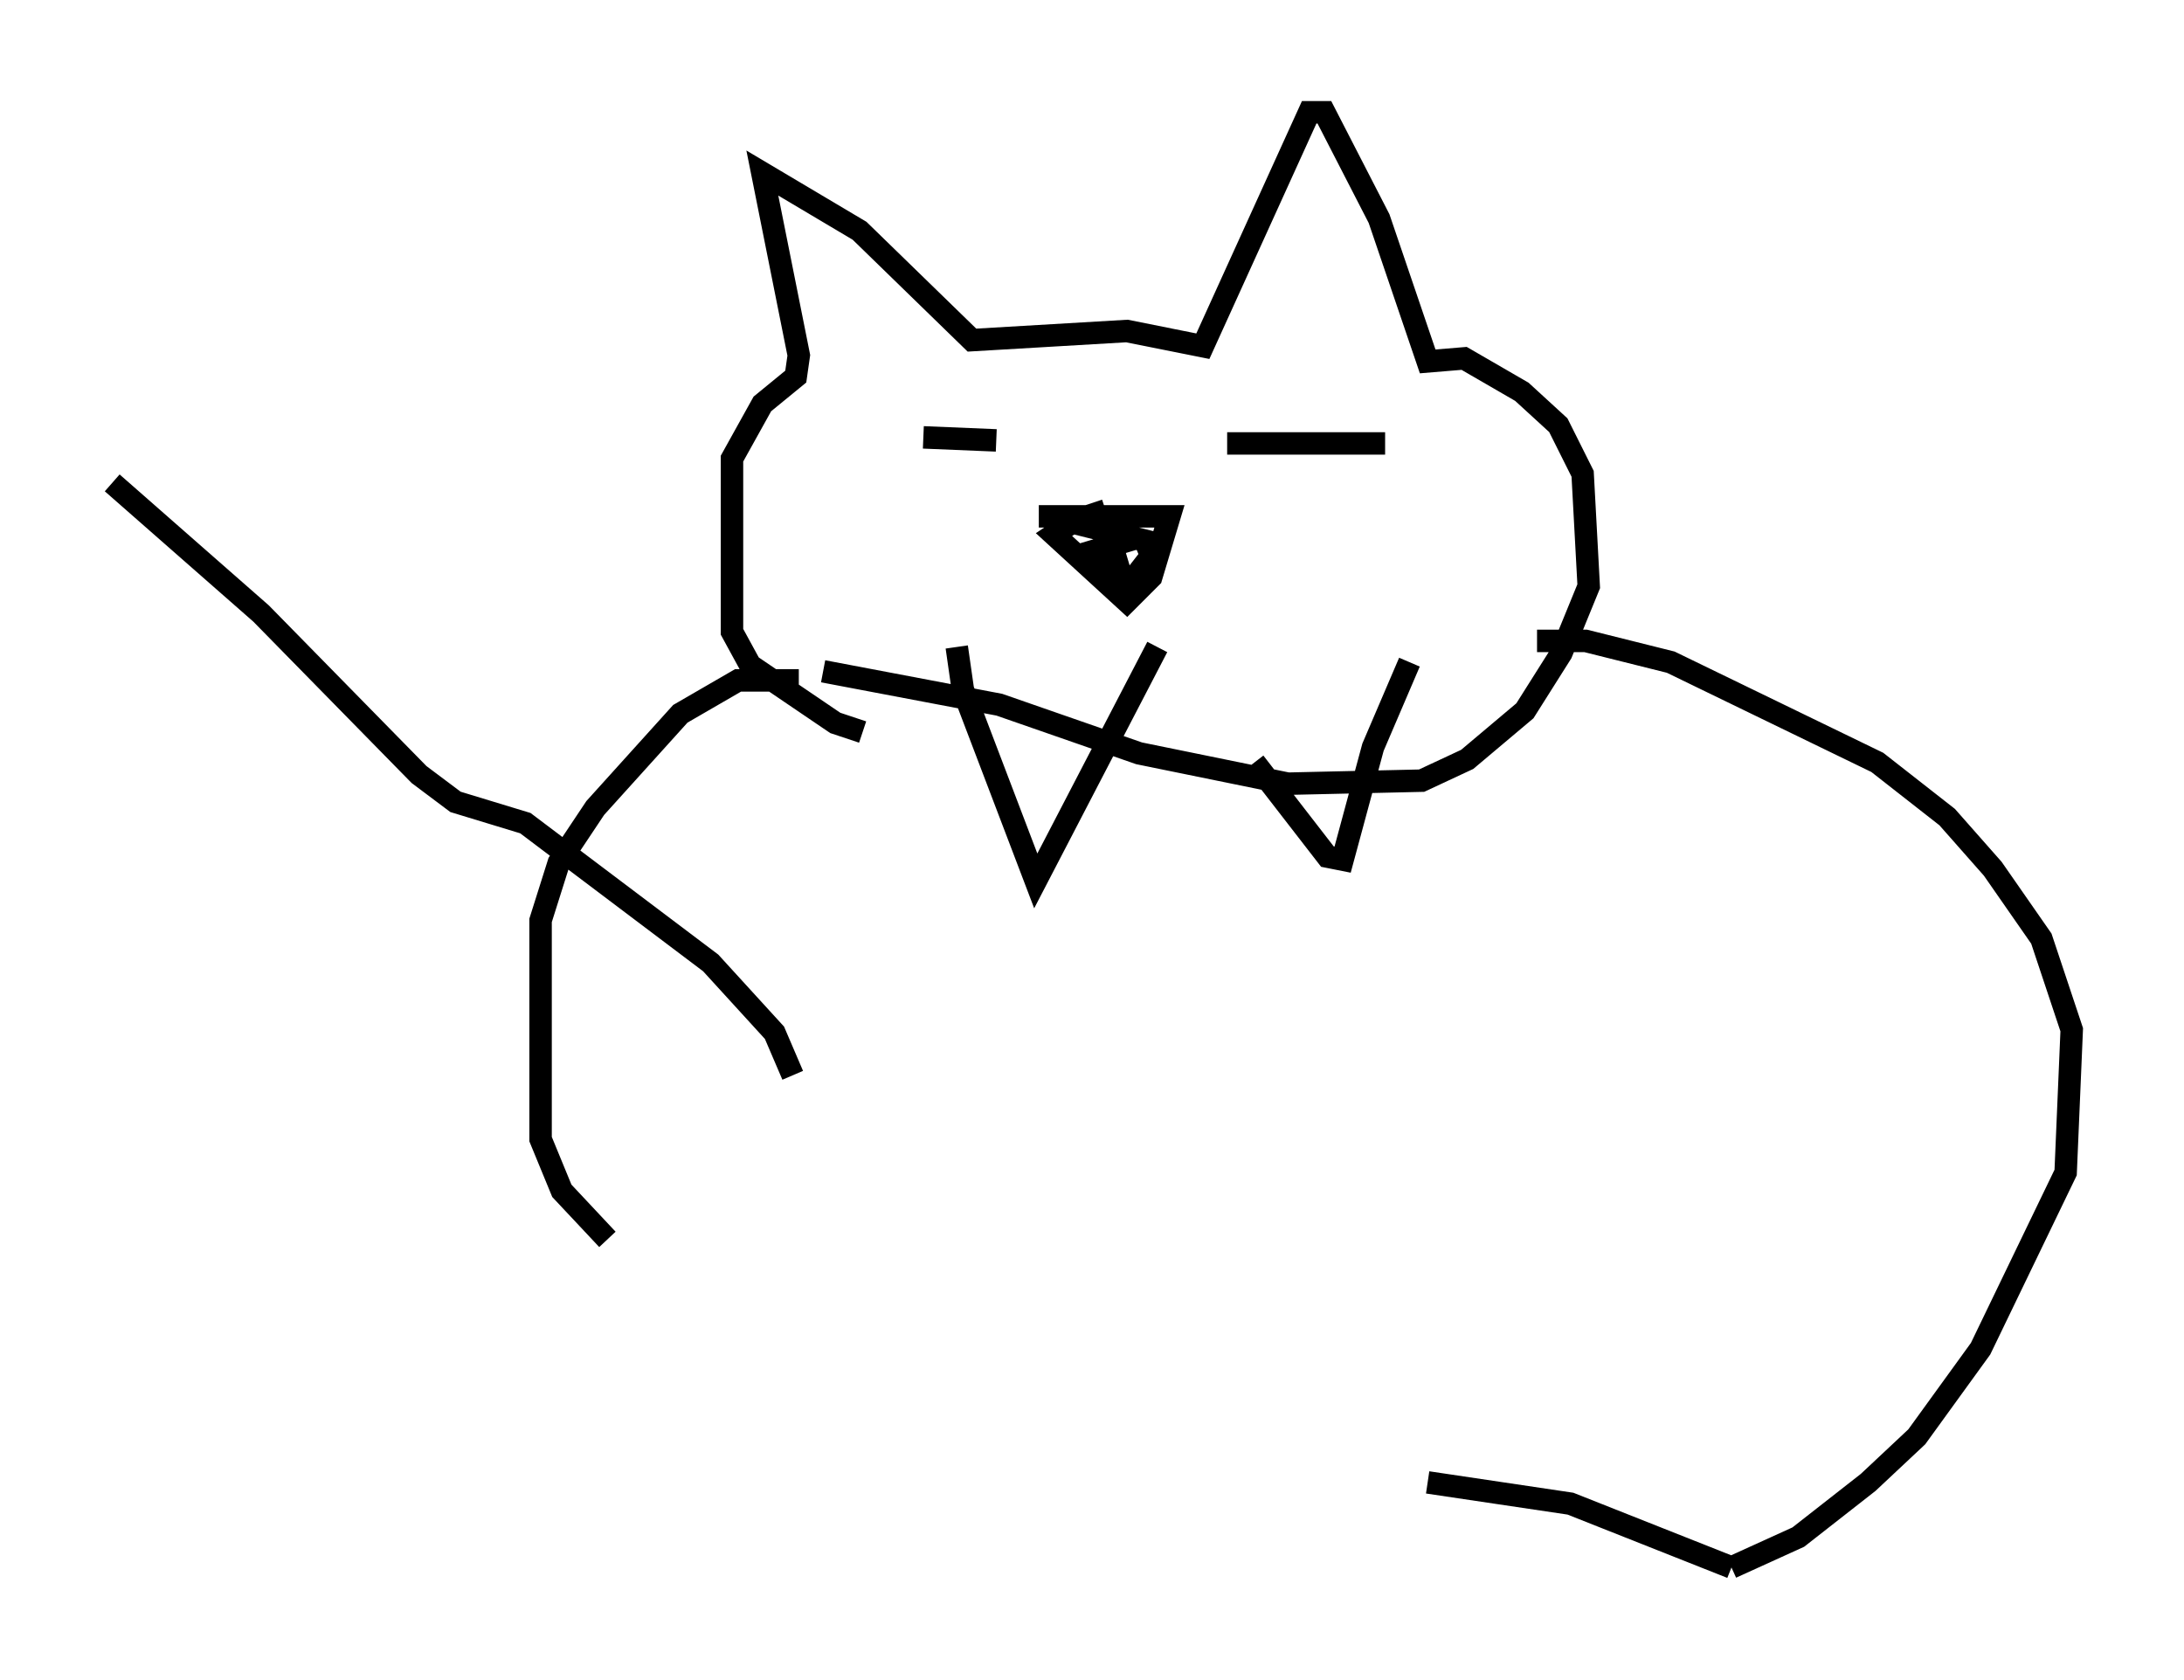 <?xml version="1.0" encoding="utf-8" ?>
<svg baseProfile="full" height="74.817" version="1.1" width="97.279" xmlns="http://www.w3.org/2000/svg" xmlns:ev="http://www.w3.org/2001/xml-events" xmlns:xlink="http://www.w3.org/1999/xlink"><defs /><rect fill="white" height="74.817" width="97.279" x="0" y="0" /><path d="M41.671, 32.605 m-3.248, 0.0 l-1.218, -0.406 -3.789, -2.571 l-0.812, -1.488 0.0, -7.713 l1.353, -2.436 1.488, -1.218 l0.135, -0.947 -1.624, -8.119 l4.33, 2.571 5.007, 4.871 l6.901, -0.406 3.383, 0.677 l4.736, -10.419 0.677, 0.0 l2.436, 4.736 2.165, 6.36 l1.624, -0.135 2.571, 1.488 l1.624, 1.488 1.083, 2.165 l0.271, 5.007 -1.218, 2.977 l-1.624, 2.571 -2.571, 2.165 l-2.03, 0.947 -5.954, 0.135 l-6.631, -1.353 -6.225, -2.165 l-7.848, -1.488 m9.607, -6.901 l5.819, 0.0 -0.812, 2.706 l-1.083, 1.083 -3.248, -2.977 l0.812, -0.541 3.248, 0.812 l0.271, 0.677 -0.947, 1.218 l-0.677, -0.135 -0.271, -2.03 l0.406, 1.353 -0.677, 0.135 l-0.677, -0.677 1.353, -0.406 l-0.947, -1.353 0.406, -0.135 m-8.119, -3.248 l3.248, 0.135 m10.284, 0.135 l7.036, 0.0 m-19.08, 9.066 l0.271, 1.894 3.248, 8.525 l5.413, -10.419 m4.33, 5.142 l3.248, 4.195 0.677, 0.135 l1.353, -5.007 1.624, -3.789 m-27.199, 0.812 l-2.706, 0.0 -2.571, 1.488 l-3.789, 4.195 -1.624, 2.436 l-0.812, 2.571 0.0, 9.743 l0.947, 2.3 2.03, 2.165 m41.407, -26.657 l2.165, 0.0 3.789, 0.947 l9.202, 4.465 3.112, 2.436 l2.03, 2.3 2.165, 3.112 l1.353, 4.059 -0.271, 6.36 l-3.789, 7.848 -2.842, 3.924 l-2.165, 2.03 -3.112, 2.436 l-2.977, 1.353 m0.0, 0.0 l-7.172, -2.842 -6.36, -0.947 m-28.281, -18.132 l-0.812, -1.894 -2.842, -3.112 l-8.254, -6.225 -3.112, -0.947 l-1.624, -1.218 -7.036, -7.172 l-6.631, -5.819 " fill="none" stroke="black" stroke-width="1" /></svg>